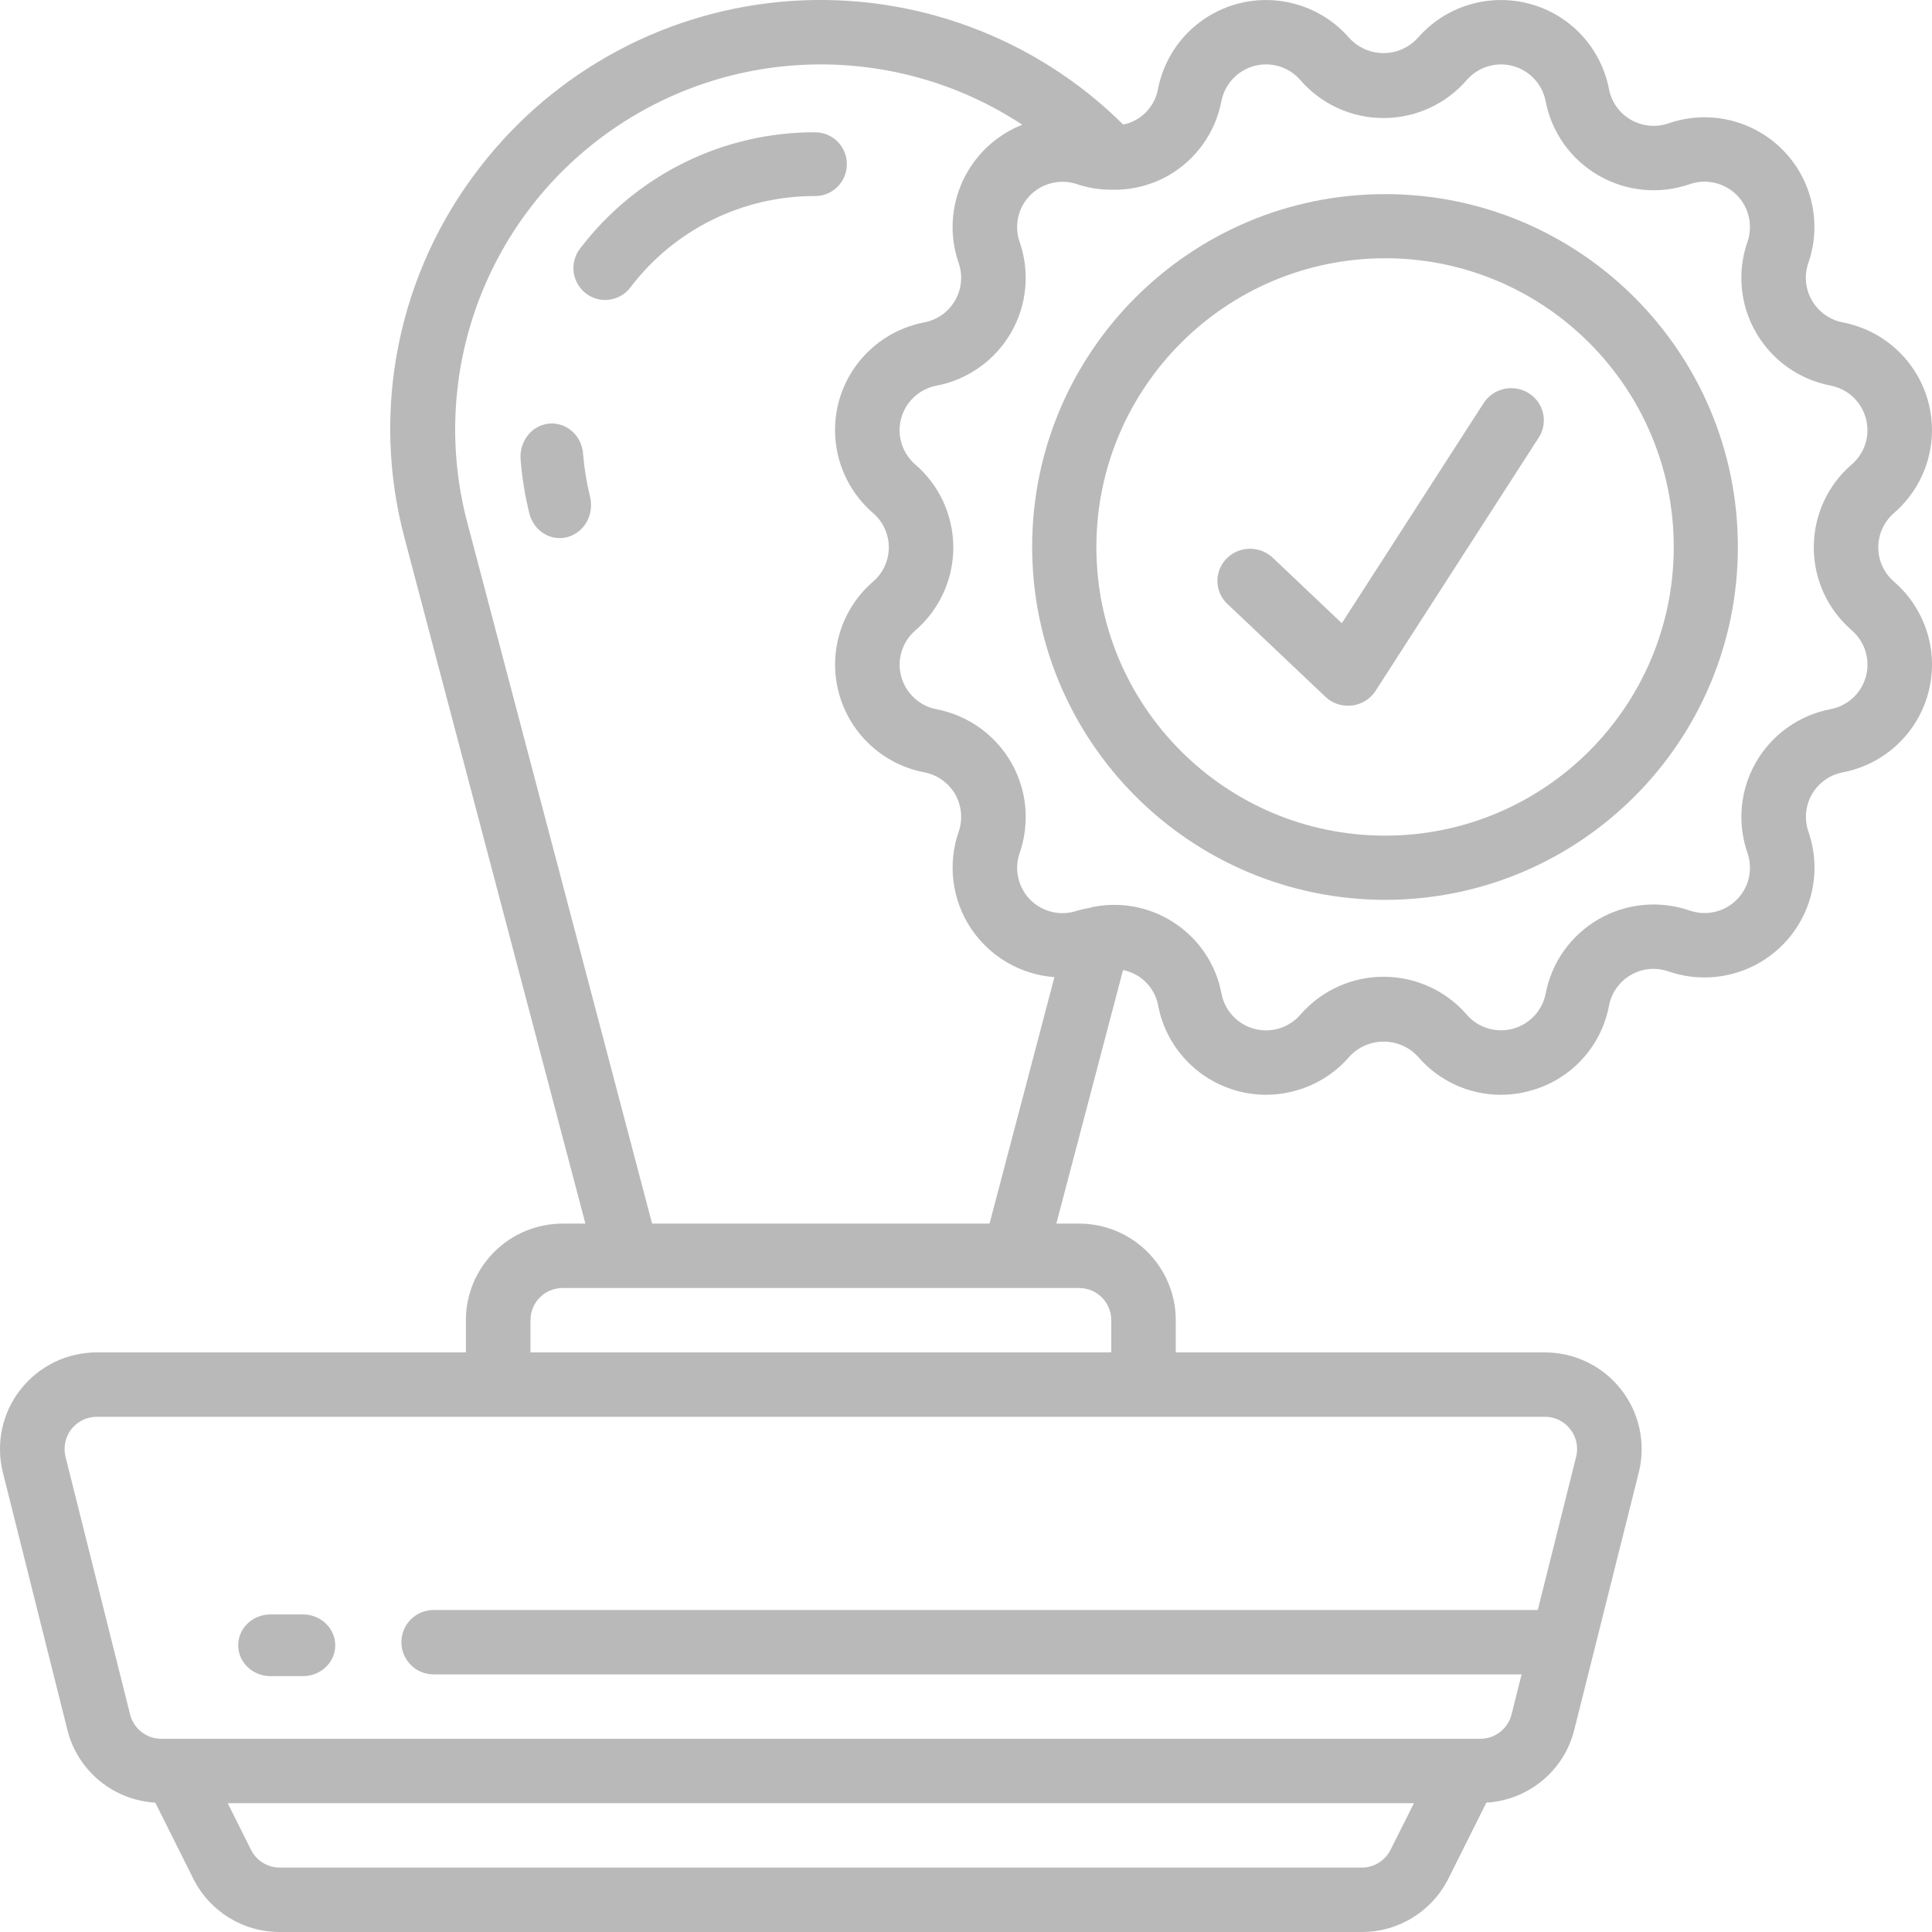 <?xml version="1.0" encoding="UTF-8"?>
<svg width="21px" height="21px" viewBox="0 0 21 21" version="1.1" xmlns="http://www.w3.org/2000/svg" xmlns:xlink="http://www.w3.org/1999/xlink">
    <!-- Generator: sketchtool 52.1 (67048) - http://www.bohemiancoding.com/sketch -->
    <title>F4F333FA-58FF-4253-A0A5-4882B0436BB2</title>
    <desc>Created with sketchtool.</desc>
    <g id="*-3-Web---LogIn" stroke="none" stroke-width="1" fill="none" fill-rule="evenodd">
        <g id="P13" transform="translate(-486, -495)" fill="#B9B9B9">
            <g id="stamp" transform="translate(486, 495)">
                <path d="M5.064,14.35 L5.064,14.7 L1.052,14.7 C0.728,14.7 0.422,14.849 0.223,15.104 C0.023,15.358 -0.047,15.691 0.031,16.005 L0.733,18.805 C0.844,19.248 1.231,19.567 1.688,19.594 L2.101,20.42 C2.279,20.777 2.644,21.002 3.044,21 L14.802,21 C15.2,21.001 15.565,20.776 15.743,20.42 L16.156,19.594 C16.613,19.567 17,19.248 17.111,18.805 L17.813,16.005 C17.891,15.691 17.821,15.359 17.621,15.104 C17.422,14.849 17.116,14.7 16.792,14.7 L12.78,14.7 L12.78,14.35 C12.78,13.77 12.309,13.3 11.728,13.3 L11.482,13.3 L12.207,10.544 C12.258,10.554 12.306,10.572 12.351,10.597 C12.476,10.668 12.563,10.79 12.589,10.931 C12.675,11.38 13.011,11.74 13.453,11.859 C13.896,11.977 14.367,11.832 14.667,11.486 C14.762,11.381 14.898,11.322 15.04,11.322 C15.182,11.322 15.317,11.381 15.413,11.486 C15.638,11.748 15.966,11.899 16.311,11.9 C16.417,11.9 16.523,11.886 16.625,11.858 C17.068,11.742 17.405,11.381 17.489,10.931 C17.516,10.79 17.603,10.669 17.727,10.597 C17.851,10.525 18,10.512 18.136,10.559 C18.568,10.708 19.049,10.598 19.372,10.275 C19.696,9.952 19.807,9.473 19.657,9.041 C19.61,8.906 19.624,8.757 19.695,8.633 C19.767,8.509 19.889,8.422 20.03,8.395 C20.48,8.309 20.841,7.974 20.959,7.533 C21.078,7.091 20.933,6.621 20.586,6.322 C20.478,6.228 20.416,6.092 20.416,5.95 C20.416,5.807 20.478,5.671 20.586,5.577 C20.933,5.278 21.077,4.808 20.959,4.366 C20.84,3.925 20.479,3.59 20.029,3.504 C19.889,3.477 19.767,3.39 19.695,3.266 C19.623,3.142 19.609,2.993 19.656,2.858 C19.806,2.427 19.696,1.947 19.372,1.624 C19.048,1.301 18.568,1.191 18.135,1.341 C18,1.388 17.851,1.373 17.727,1.302 C17.603,1.231 17.516,1.109 17.489,0.968 C17.402,0.519 17.067,0.159 16.625,0.041 C16.182,-0.077 15.711,0.067 15.411,0.412 C15.316,0.517 15.18,0.577 15.038,0.577 C14.896,0.577 14.761,0.517 14.665,0.412 C14.365,0.067 13.894,-0.077 13.452,0.041 C13.01,0.159 12.674,0.519 12.587,0.968 C12.561,1.109 12.474,1.231 12.349,1.302 C12.306,1.327 12.258,1.344 12.209,1.354 C11.258,0.411 9.946,-0.079 8.607,0.01 C7.269,0.099 6.034,0.758 5.216,1.819 C4.327,2.963 4.024,4.456 4.399,5.855 L6.363,13.3 L6.117,13.3 C5.838,13.3 5.57,13.41 5.373,13.607 C5.175,13.804 5.064,14.071 5.064,14.35 Z M15.115,20.106 C15.056,20.225 14.934,20.3 14.802,20.3 L3.044,20.3 C2.91,20.301 2.788,20.226 2.728,20.106 L2.475,19.6 L15.369,19.6 L15.115,20.106 Z M17.068,15.535 C17.135,15.619 17.158,15.73 17.132,15.834 L16.715,17.5 L4.713,17.5 C4.52,17.5 4.363,17.656 4.363,17.85 C4.363,18.043 4.52,18.2 4.713,18.2 L16.539,18.2 L16.43,18.635 C16.391,18.79 16.251,18.9 16.09,18.9 L1.754,18.9 C1.593,18.9 1.453,18.791 1.414,18.635 L0.712,15.834 C0.686,15.73 0.71,15.619 0.776,15.534 C0.843,15.449 0.944,15.4 1.052,15.4 L16.792,15.4 C16.9,15.399 17.002,15.449 17.068,15.535 Z M12.079,14.35 L12.079,14.7 L5.766,14.7 L5.766,14.35 C5.766,14.156 5.923,14 6.116,14 L11.728,14 C11.922,14 12.079,14.156 12.079,14.35 Z M12.7,1.908 C13.001,1.735 13.211,1.44 13.276,1.1 C13.312,0.915 13.451,0.766 13.633,0.717 C13.816,0.668 14.011,0.727 14.134,0.87 C14.361,1.133 14.691,1.283 15.038,1.283 C15.385,1.283 15.715,1.133 15.942,0.871 C16.066,0.728 16.261,0.668 16.443,0.717 C16.626,0.766 16.765,0.915 16.8,1.1 C16.866,1.44 17.076,1.735 17.377,1.908 C17.677,2.081 18.038,2.116 18.366,2.002 C18.545,1.94 18.743,1.986 18.877,2.119 C19.01,2.252 19.056,2.45 18.994,2.629 C18.88,2.956 18.914,3.316 19.088,3.616 C19.261,3.916 19.557,4.126 19.898,4.191 C20.083,4.227 20.232,4.365 20.281,4.547 C20.331,4.73 20.271,4.924 20.128,5.048 C19.865,5.274 19.715,5.603 19.715,5.95 C19.715,6.296 19.865,6.625 20.128,6.851 C20.271,6.975 20.331,7.169 20.282,7.352 C20.233,7.534 20.084,7.673 19.898,7.708 C19.557,7.773 19.262,7.983 19.088,8.283 C18.915,8.583 18.88,8.943 18.994,9.27 C19.056,9.449 19.011,9.647 18.877,9.78 C18.743,9.914 18.545,9.959 18.366,9.897 C18.038,9.784 17.677,9.818 17.377,9.991 C17.076,10.164 16.866,10.459 16.801,10.799 C16.765,10.984 16.626,11.133 16.444,11.182 C16.261,11.231 16.066,11.172 15.943,11.029 C15.716,10.767 15.386,10.617 15.039,10.617 C14.692,10.617 14.362,10.767 14.135,11.029 C14.011,11.172 13.816,11.232 13.634,11.183 C13.451,11.134 13.312,10.985 13.277,10.799 C13.156,10.162 12.543,9.74 11.903,9.854 C11.882,9.857 11.861,9.862 11.84,9.869 C11.797,9.876 11.754,9.886 11.711,9.898 C11.533,9.96 11.334,9.915 11.2,9.782 C11.067,9.648 11.021,9.45 11.083,9.272 C11.197,8.945 11.163,8.584 10.989,8.284 C10.816,7.985 10.52,7.775 10.179,7.709 C9.994,7.674 9.845,7.535 9.796,7.353 C9.746,7.171 9.806,6.977 9.949,6.853 C10.212,6.626 10.362,6.297 10.362,5.951 C10.362,5.605 10.212,5.276 9.949,5.049 C9.806,4.926 9.746,4.731 9.795,4.549 C9.844,4.366 9.993,4.228 10.179,4.192 C10.52,4.127 10.815,3.917 10.989,3.617 C11.162,3.318 11.197,2.957 11.083,2.63 C11.021,2.452 11.066,2.254 11.2,2.12 C11.334,1.987 11.532,1.941 11.711,2.003 C11.82,2.039 11.935,2.059 12.05,2.062 C12.062,2.063 12.075,2.063 12.087,2.062 C12.302,2.067 12.513,2.014 12.7,1.908 Z M5.078,5.675 C4.66,4.085 5.267,2.401 6.606,1.443 C7.945,0.485 9.737,0.451 11.112,1.356 C10.516,1.591 10.211,2.253 10.42,2.858 C10.467,2.993 10.453,3.142 10.381,3.266 C10.31,3.39 10.188,3.477 10.047,3.504 C9.597,3.59 9.236,3.925 9.117,4.366 C8.999,4.808 9.144,5.278 9.49,5.577 C9.599,5.671 9.661,5.807 9.661,5.95 C9.661,6.092 9.599,6.228 9.49,6.322 C9.144,6.621 8.999,7.091 9.118,7.533 C9.237,7.974 9.597,8.309 10.047,8.395 C10.188,8.422 10.31,8.509 10.382,8.633 C10.453,8.757 10.467,8.906 10.42,9.041 C10.299,9.391 10.347,9.777 10.551,10.087 C10.755,10.396 11.091,10.594 11.461,10.621 L10.756,13.3 L7.088,13.3 L5.078,5.675 Z" id="Shape" fill-rule="nonzero"></path>
                <path d="M9.205,1.784 C9.205,1.593 9.051,1.438 8.86,1.438 C7.861,1.435 6.917,1.9 6.31,2.696 C6.231,2.794 6.211,2.927 6.258,3.043 C6.305,3.16 6.411,3.242 6.535,3.258 C6.66,3.273 6.783,3.22 6.857,3.118 C7.334,2.493 8.075,2.128 8.86,2.131 C9.051,2.131 9.205,1.976 9.205,1.784 Z" id="Path"></path>
                <path d="M6.338,4.937 C6.33,4.807 6.256,4.693 6.145,4.638 C6.034,4.582 5.904,4.594 5.803,4.668 C5.703,4.742 5.648,4.867 5.659,4.997 C5.675,5.194 5.706,5.389 5.754,5.581 C5.794,5.739 5.929,5.849 6.084,5.849 C6.113,5.849 6.142,5.845 6.17,5.837 C6.258,5.813 6.333,5.753 6.378,5.671 C6.424,5.588 6.436,5.49 6.413,5.397 C6.376,5.246 6.351,5.092 6.338,4.937 Z" id="Path"></path>
                <path d="M3.292,17.548 L2.941,17.548 C2.746,17.548 2.589,17.698 2.589,17.884 C2.589,18.069 2.746,18.219 2.941,18.219 L3.292,18.219 C3.486,18.219 3.644,18.069 3.644,17.884 C3.644,17.698 3.486,17.548 3.292,17.548 Z" id="Path"></path>
                <path d="M15.055,9.781 C17.173,9.781 18.89,8.063 18.89,5.945 C18.89,3.827 17.173,2.11 15.055,2.11 C12.937,2.11 11.219,3.827 11.219,5.945 C11.222,8.063 12.937,9.778 15.055,9.781 Z M15.055,2.807 C16.788,2.807 18.193,4.212 18.193,5.945 C18.193,7.678 16.788,9.083 15.055,9.083 C13.322,9.083 11.917,7.678 11.917,5.945 C11.919,4.213 13.322,2.809 15.055,2.807 Z" id="Shape" fill-rule="nonzero"></path>
                <path d="M14.406,7.573 C14.472,7.636 14.56,7.671 14.652,7.671 C14.666,7.671 14.681,7.67 14.695,7.669 C14.8,7.656 14.895,7.597 14.952,7.509 L16.726,4.755 C16.831,4.592 16.781,4.376 16.616,4.273 C16.45,4.17 16.231,4.219 16.126,4.382 L14.585,6.774 L13.834,6.062 C13.743,5.976 13.611,5.944 13.49,5.978 C13.368,6.013 13.274,6.108 13.243,6.23 C13.213,6.351 13.25,6.479 13.342,6.565 L14.406,7.573 Z" id="Path"></path>
            </g>
        </g>
    </g>
</svg>